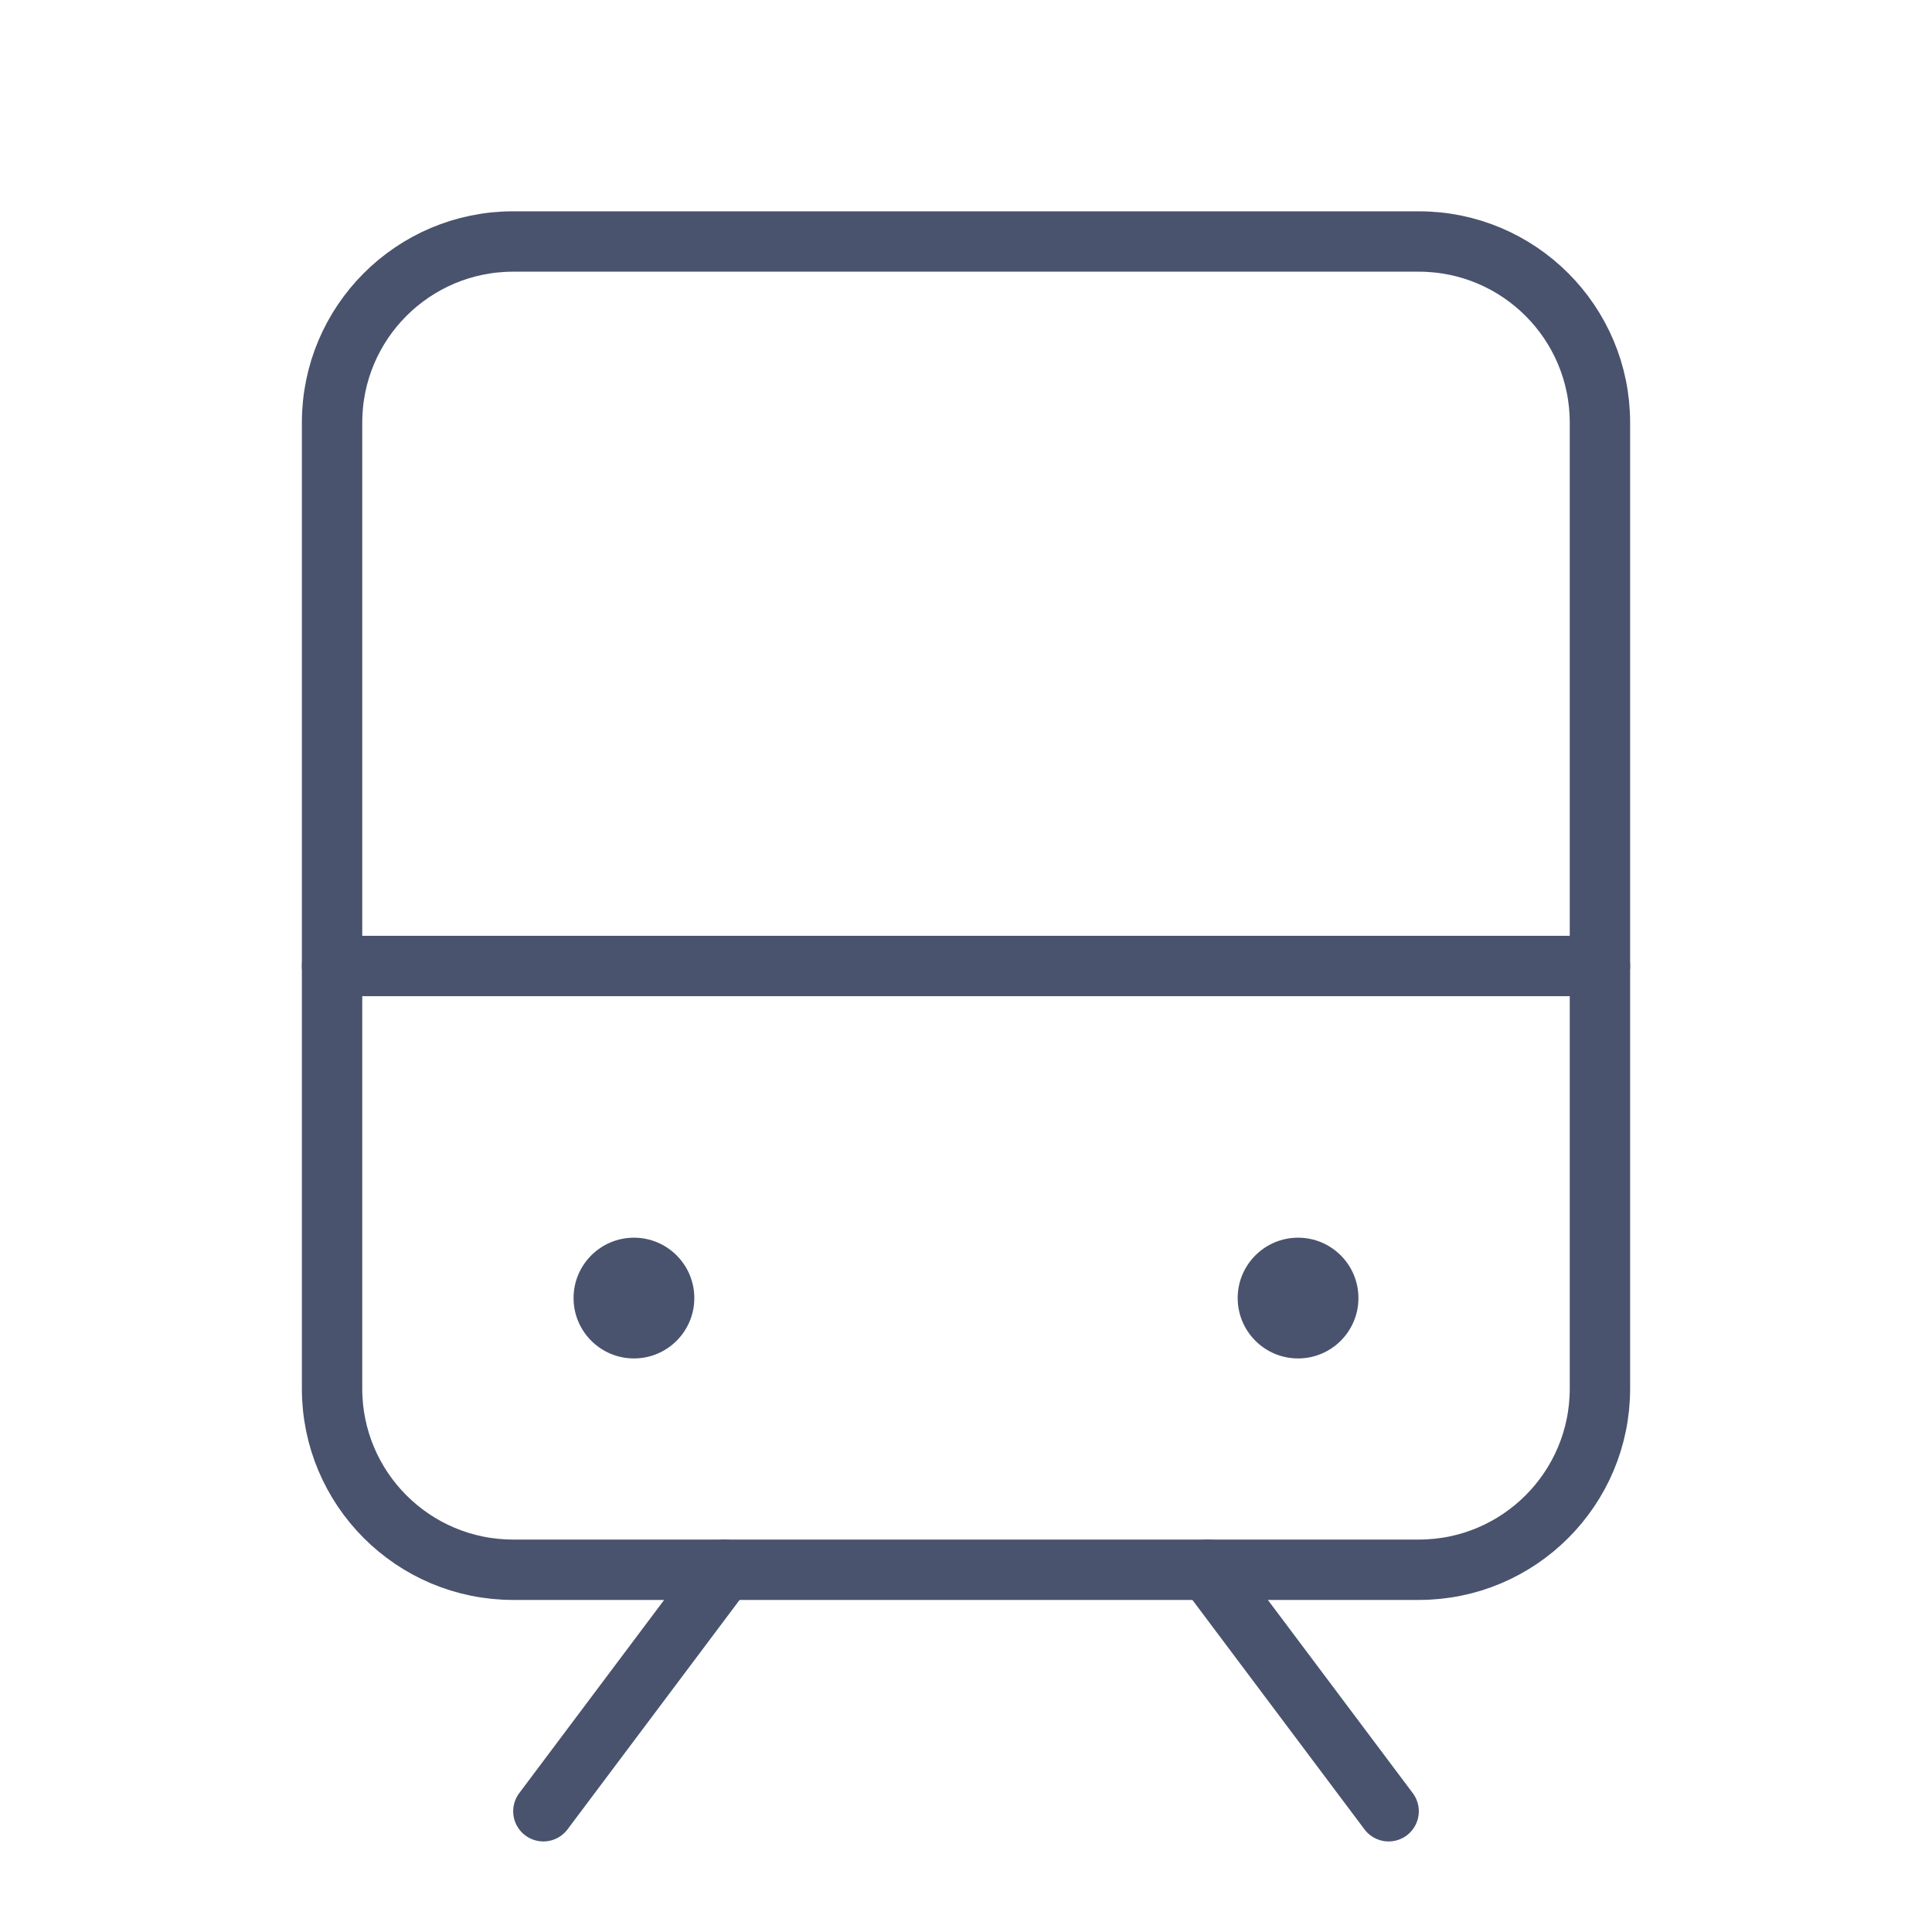 <svg width="32" height="32" viewBox="0 0 32 32" fill="none" xmlns="http://www.w3.org/2000/svg">
<path d="M5.5 16H26.5" stroke="#49536E" stroke-linecap="round" stroke-linejoin="round"/>
<path d="M12 26L9 30" stroke="#49536E" stroke-linecap="round" stroke-linejoin="round"/>
<path d="M20 26L23 30" stroke="#49536E" stroke-linecap="round" stroke-linejoin="round"/>
<path d="M23.5 4H8.5C6.843 4 5.5 5.343 5.5 7V23C5.5 24.657 6.843 26 8.5 26H23.5C25.157 26 26.5 24.657 26.5 23V7C26.5 5.343 25.157 4 23.5 4Z" stroke="#49536E" stroke-linecap="round" stroke-linejoin="round"/>
<path d="M10.5 22.5C11.052 22.5 11.5 22.052 11.5 21.5C11.5 20.948 11.052 20.5 10.5 20.5C9.948 20.5 9.5 20.948 9.5 21.5C9.5 22.052 9.948 22.5 10.5 22.5Z" fill="#49536E"/>
<path d="M21.5 22.5C22.052 22.5 22.5 22.052 22.5 21.5C22.5 20.948 22.052 20.5 21.5 20.5C20.948 20.5 20.5 20.948 20.5 21.5C20.5 22.052 20.948 22.5 21.5 22.5Z" fill="#49536E"/>
</svg>
